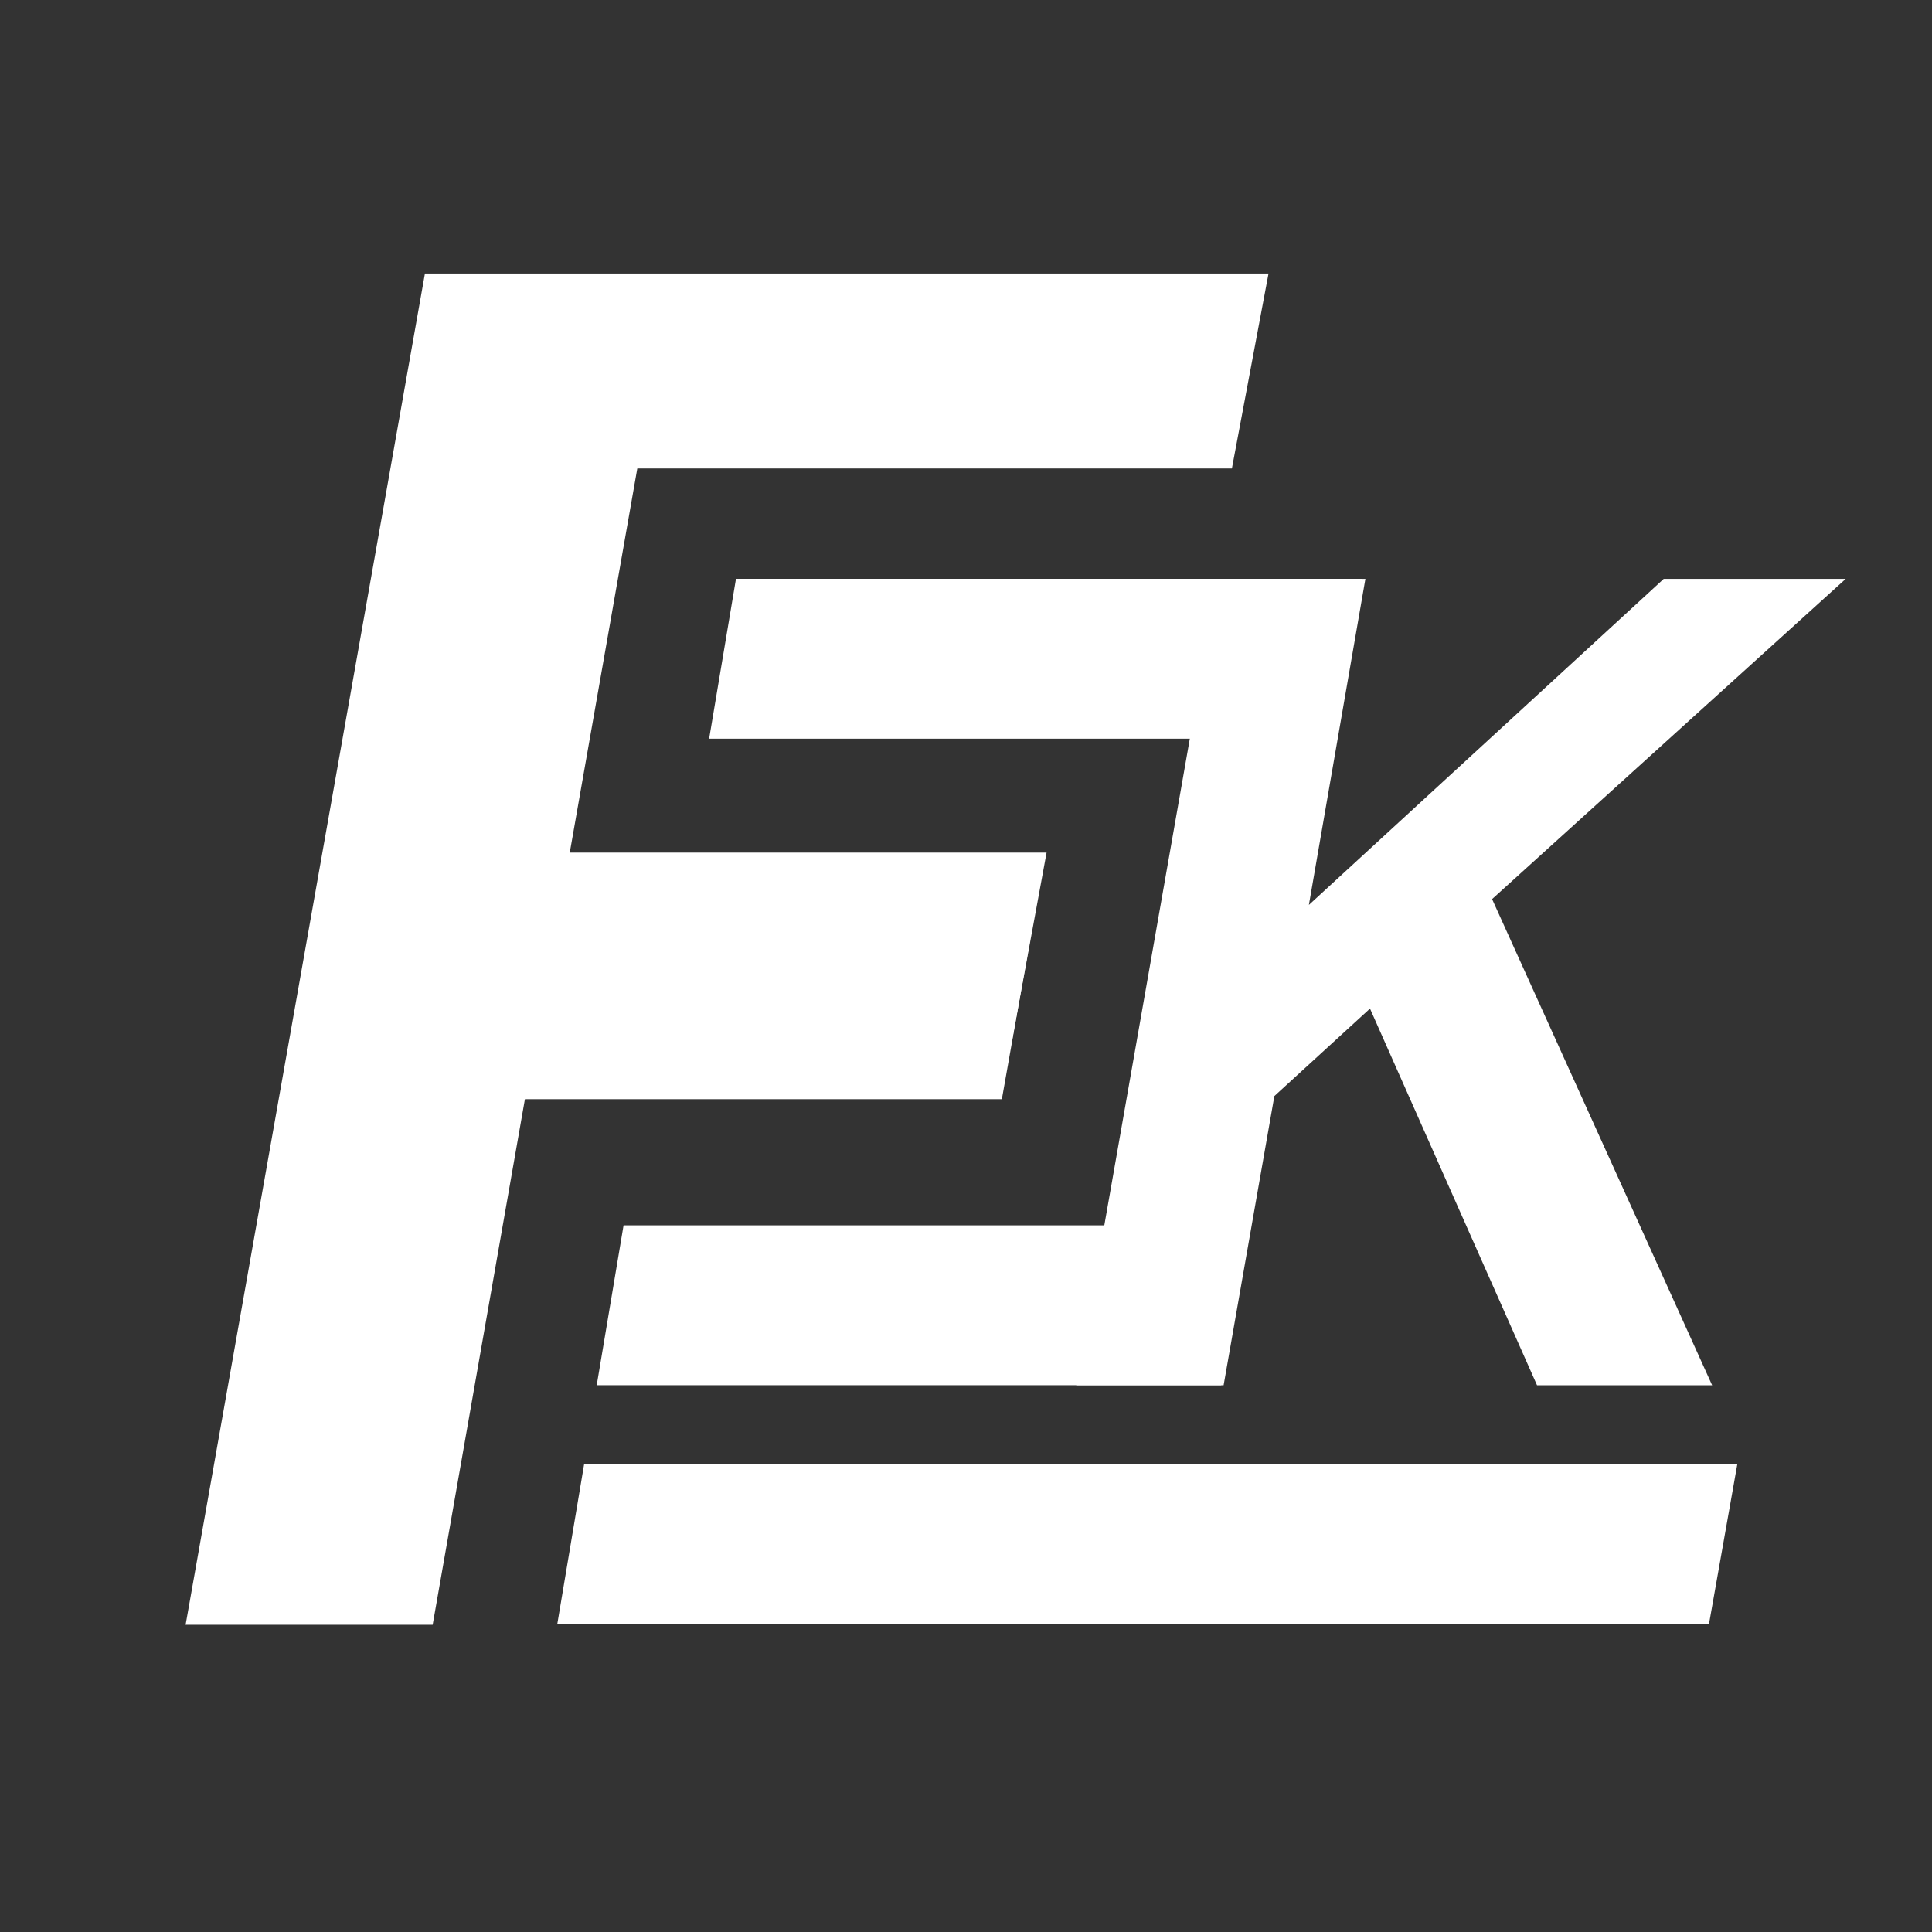 <?xml version="1.0"?>
<svg width="375" height="375" xmlns="http://www.w3.org/2000/svg" xmlns:svg="http://www.w3.org/2000/svg" preserveAspectRatio="xMidYMid meet" version="1.0">
 <rect width="100%" height="100%" fill="#333333" stroke="none"/>
 <defs>
  <g id="svg_1"/>
  <clipPath id="23f55711be">
   <path clip-rule="nonzero" d="m107.57,268.57l227.37,0l0,3.75l-227.37,0l0,-3.75zm0,0" id="svg_2"/>
  </clipPath>
  <clipPath id="fdcbb62678">
   <path clip-rule="nonzero" d="m134.12,109.7l227.37,0l0,3.75l-227.37,0l0,-3.75zm0,0" id="svg_3"/>
  </clipPath>
 </defs>
 <g class="layer">
  <title>Layer 1</title>
  <g fill="#000000" id="svg_6" transform="matrix(1 0 0 1 0 0)">
   <g id="svg_7" transform="translate(27.028, 315.375)">
    <g id="svg_8">
     <path d="m9,0l46.45,-262.28l163.74,0l-7.11,37.84l-115.41,0l-13.11,74.56l92.55,0l-6.75,36.72l-92.55,0l-19.86,113.16l-47.95,0zm0,0" fill="#ffffff" id="svg_9"/>
    </g>
   </g>
  </g>
  <g fill="#000000" id="svg_10" transform="matrix(1 0 0 1 0 0)">
   <g id="svg_11" transform="translate(203.304, 268.875)">
    <g id="svg_12">
     <path d="m5.59,0l27.5,-156.52l28.63,0l-10.97,63.29l68.88,-63.29l35.32,0l-68.64,62.16l42.71,94.36l-33.99,0l-32.42,-73.11l-18.56,16.98l-9.85,56.13l-28.61,0zm0,0" fill="#ffffff" id="svg_13"/>
    </g>
   </g>
  </g>
  <g fill="#000000" id="svg_14" transform="matrix(1 0 0 1 0 0)">
   <g id="svg_15" transform="translate(122.802 212.076)">
    <g id="svg_16">
     <path d="m14.84,-68.7l5.21,-31.03l121.5,0l-5.5,31.03l-121.21,0zm0,0" fill="#ffffff" id="svg_17"/>
    </g>
   </g>
  </g>
  <g fill="#000000" id="svg_18" transform="matrix(1 0 0 1 0 0)">
   <g id="svg_19" transform="translate(100.382 338.054)">
    <g id="svg_20">
     <path d="m15.44,-69.18l5.21,-31.03l121.5,0l-5.5,31.03l-121.21,0zm0,0" fill="#ffffff" id="svg_21"/>
    </g>
   </g>
  </g>
  <g fill="#000000" id="svg_22" transform="matrix(1 0 0 1 0 0)">
   <g id="svg_23" transform="translate(195.136, 383.588)">
    <g id="svg_24">
     <path d="m15.38,-68.44l5.21,-31.03l121.5,0l-5.5,31.03l-121.21,0zm0,0" fill="#ffffff" id="svg_25"/>
    </g>
   </g>
  </g>
  <g fill="#000000" id="svg_26" transform="matrix(1 0 0 1 0 0)">
   <g id="svg_27" transform="translate(92.802, 383.588)">
    <g id="svg_28">
     <path d="m15.38,-68.44l5.21,-31.03l121.5,0l-5.5,31.03l-121.21,0zm0,0" fill="#ffffff" id="svg_29"/>
    </g>
   </g>
  </g>
  <g fill="#000000" id="svg_30">
   <g id="svg_31" transform="translate(57.702 281.75)">
    <g id="svg_32">
     <path d="m15.55,-68.4l5.21,-31.03l121.5,0l-5.5,31.03l-121.21,0zm0,0" fill="#ffffff" id="svg_33"/>
    </g>
   </g>
  </g>
  <g clip-path="url(#fdcbb62678)" id="svg_36" transform="matrix(1 0 0 1 0 0)">
   <path d="m151.79,100.03l227.37,0l0,3.75l-227.37,0l0,-3.75zm0,0" fill="#ffffff" fill-rule="nonzero" id="svg_37"/>
  </g>
 </g>
</svg>